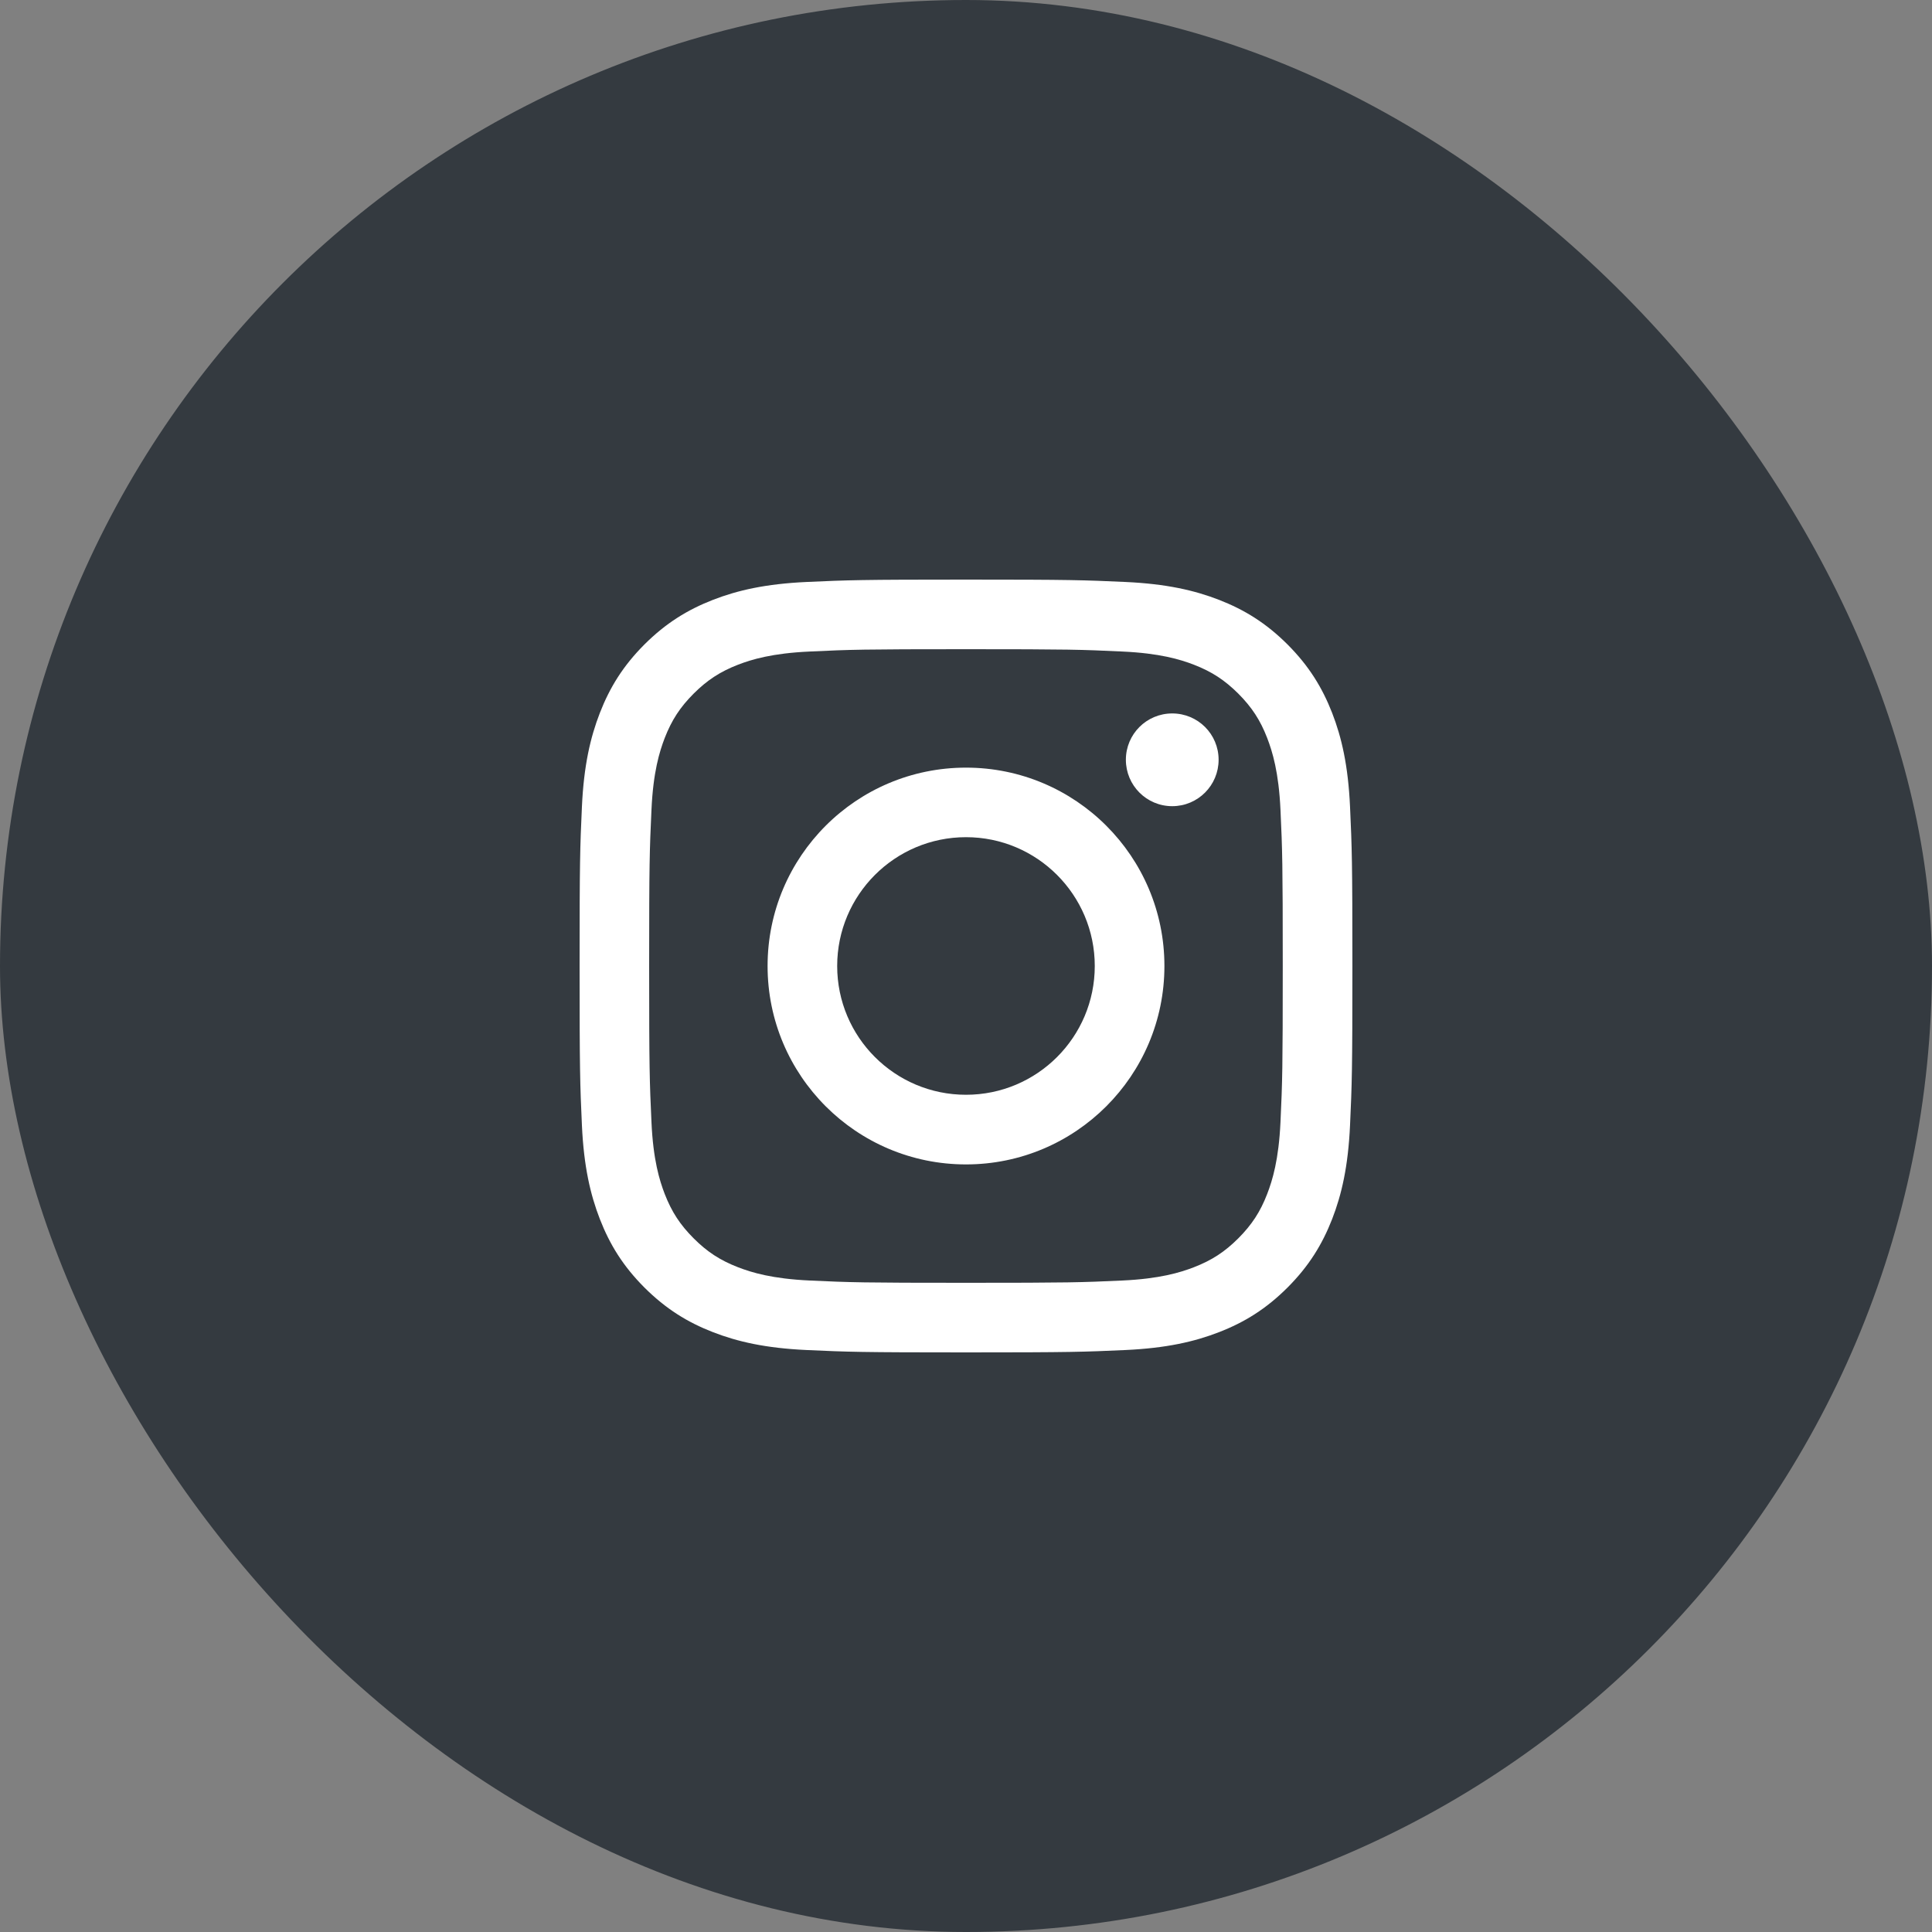 <svg width="40" height="40" viewBox="0 0 40 40" fill="none" xmlns="http://www.w3.org/2000/svg">
<rect x="0" y="0" width="40" height="40" fill="#808080" stroke="none"/>
<rect width="40" height="40" rx="20" fill="#343A40"/>
<path fill-rule="evenodd" clip-rule="evenodd" d="M16.701 12.049C17.555 12.01 17.828 12 20 12C22.172 12 22.444 12.01 23.298 12.049C24.149 12.088 24.731 12.222 25.241 12.42C25.766 12.625 26.212 12.899 26.657 13.343C27.101 13.788 27.375 14.235 27.58 14.759C27.778 15.269 27.912 15.851 27.951 16.702C27.99 17.556 28 17.828 28 20C28 22.172 27.99 22.445 27.951 23.299C27.912 24.15 27.778 24.731 27.58 25.241C27.375 25.765 27.101 26.212 26.657 26.657C26.212 27.101 25.766 27.376 25.241 27.58C24.731 27.778 24.149 27.912 23.298 27.951C22.444 27.99 22.172 28 20 28C17.828 28 17.555 27.99 16.701 27.951C15.85 27.912 15.268 27.778 14.759 27.58C14.234 27.376 13.788 27.101 13.342 26.657C12.898 26.212 12.624 25.765 12.42 25.241C12.222 24.731 12.087 24.15 12.048 23.299C12.009 22.445 12 22.172 12 20C12 17.828 12.009 17.556 12.048 16.702C12.087 15.851 12.222 15.269 12.42 14.759C12.624 14.235 12.898 13.788 13.342 13.343C13.788 12.899 14.234 12.625 14.759 12.42C15.268 12.222 15.85 12.088 16.701 12.049ZM23.232 13.489C22.389 13.449 22.135 13.441 20 13.441C17.863 13.441 17.61 13.449 16.767 13.489C15.986 13.524 15.563 13.653 15.28 13.762C14.907 13.907 14.641 14.082 14.361 14.361C14.081 14.642 13.907 14.907 13.762 15.28C13.653 15.564 13.523 15.986 13.488 16.766C13.449 17.61 13.44 17.864 13.44 20C13.44 22.135 13.449 22.389 13.488 23.233C13.523 24.013 13.653 24.435 13.762 24.719C13.907 25.092 14.081 25.357 14.361 25.638C14.641 25.918 14.907 26.092 15.28 26.237C15.563 26.346 15.986 26.476 16.767 26.512C17.61 26.551 17.863 26.559 20 26.559C22.136 26.559 22.389 26.551 23.232 26.512C24.012 26.476 24.435 26.346 24.718 26.237C25.092 26.092 25.357 25.918 25.638 25.638C25.917 25.357 26.092 25.092 26.236 24.719C26.345 24.435 26.475 24.013 26.511 23.233C26.55 22.389 26.558 22.135 26.558 20C26.558 17.864 26.55 17.61 26.511 16.766C26.475 15.986 26.345 15.564 26.236 15.28C26.092 14.907 25.917 14.642 25.638 14.361C25.357 14.082 25.092 13.907 24.718 13.762C24.435 13.653 24.012 13.524 23.232 13.489ZM15.892 20C15.892 17.731 17.731 15.893 20 15.893C22.268 15.893 24.108 17.731 24.108 20C24.108 22.269 22.268 24.108 20 24.108C17.731 24.108 15.892 22.269 15.892 20ZM17.333 20C17.333 21.472 18.527 22.666 20 22.666C21.472 22.666 22.666 21.472 22.666 20C22.666 18.528 21.472 17.333 20 17.333C18.527 17.333 17.333 18.528 17.333 20ZM24.27 16.691C24.801 16.691 25.23 16.261 25.23 15.73C25.23 15.199 24.801 14.771 24.27 14.771C23.739 14.771 23.31 15.199 23.31 15.73C23.31 16.261 23.739 16.691 24.27 16.691Z" fill="white"/>
</svg>
